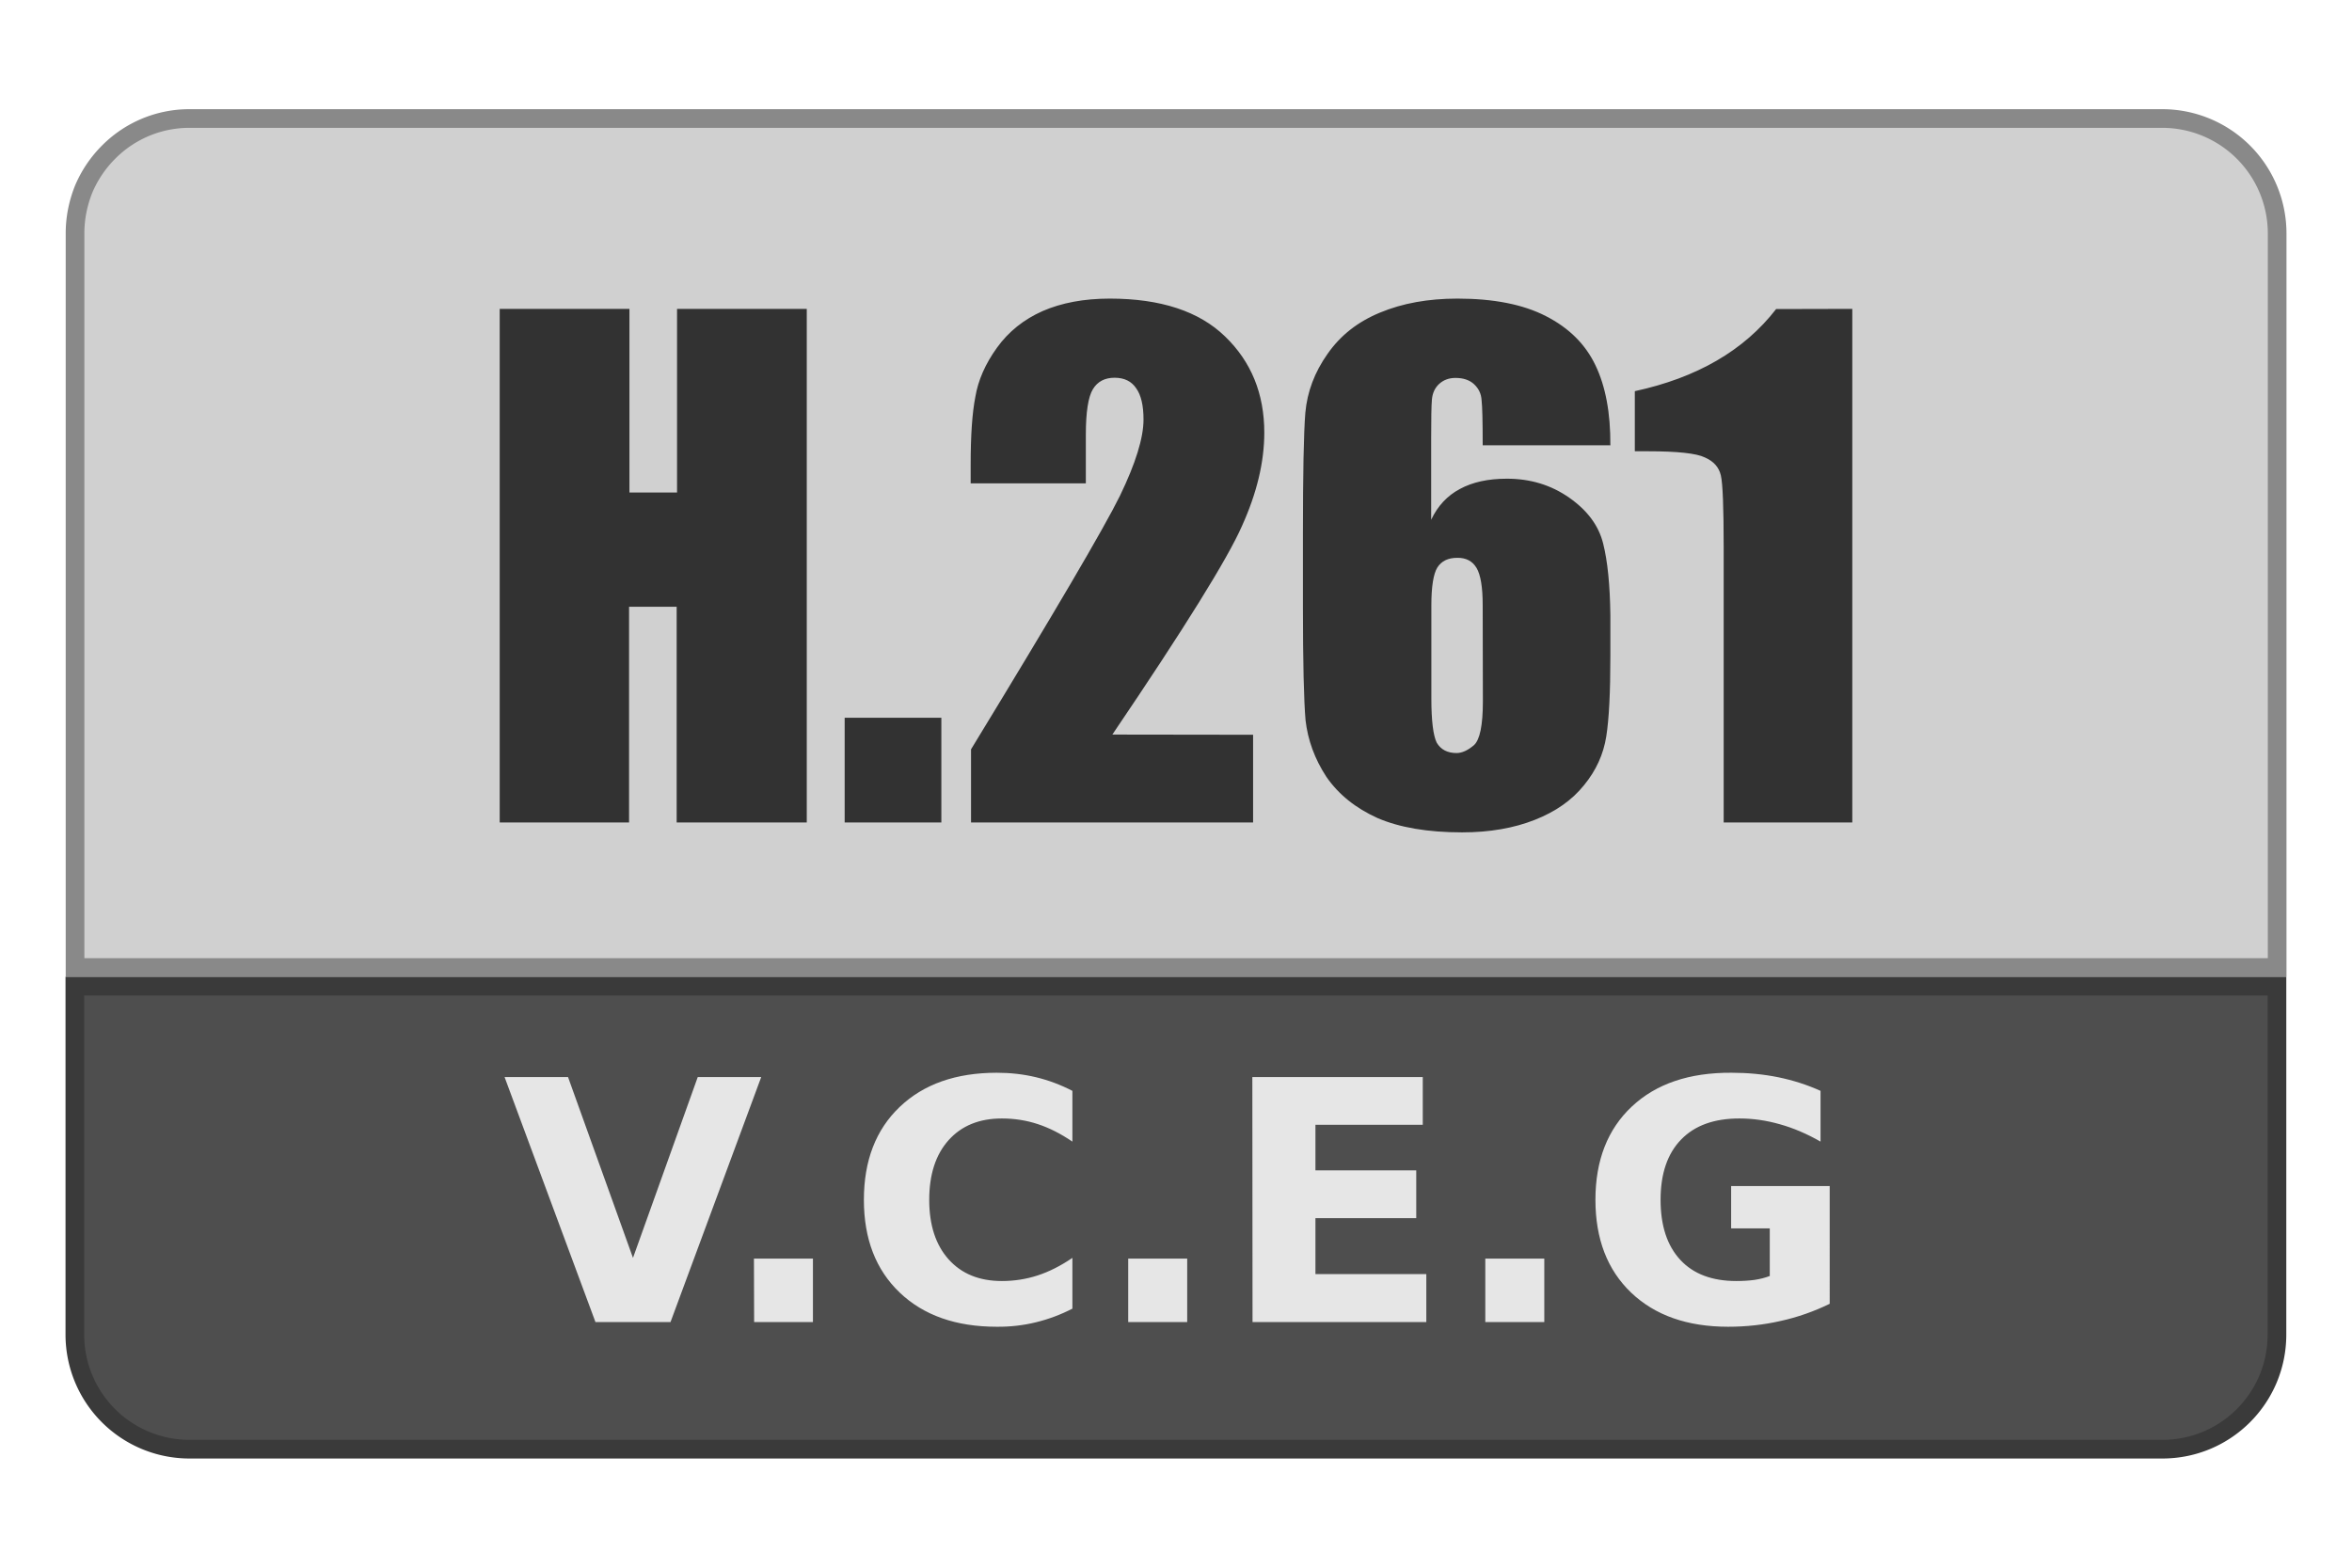 <svg viewBox="0 0 126 84" xmlns="http://www.w3.org/2000/svg"><path d="m10.16 6.35a6.09 6.09 0 0 0 -4.34 1.8 6.23 6.23 0 0 0 -1.34 1.99c-.3.75-.46 1.55-.46 2.35v39.35h117.97v-39.35a6.16 6.16 0 0 0 -6.14-6.14z" fill="#d0d0d0" stroke="#898989"/><path d="m4.01 52.84v18.67a6.14 6.14 0 0 0 6.14 6.14h105.69c3.4 0 6.14-2.75 6.14-6.14v-18.67z" fill="#4e4e4e" stroke="#3a3a3a"/><path d="m27.03 57.71h3.4l3.48 9.69 3.47-9.69h3.4l-4.86 13.13h-4.02zm13.36 9.73h3.16v3.4h-3.15zm17.06 2.68q-.93.48-1.95.73t-2.1.24q-3.28 0-5.2-1.83-1.92-1.83-1.92-4.97 0-3.15 1.92-4.98 1.92-1.83 5.2-1.83 1.1 0 2.1.24t1.95.73v2.72q-.94-.64-1.86-.94-.91-.3-1.92-.3-1.81 0-2.85 1.16t-1.04 3.2q0 2.03 1.04 3.19 1.04 1.16 2.85 1.16 1 0 1.92-.3.92-.3 1.86-.94zm2.99-2.68h3.16v3.4h-3.16zm6.65-9.73h9.13v2.56h-5.75v2.44h5.4v2.56h-5.4v3h5.94v2.57h-9.31zm12.48 9.73h3.16v3.4h-3.16zm18.45 2.42q-1.27.62-2.63.92-1.36.31-2.81.31-3.28 0-5.2-1.83-1.91-1.83-1.91-4.97 0-3.17 1.95-5t5.34-1.81q1.31 0 2.5.24 1.21.25 2.27.73v2.72q-1.1-.63-2.18-.93-1.08-.31-2.17-.31-2.03 0-3.12 1.13-1.1 1.13-1.1 3.23 0 2.08 1.06 3.22 1.05 1.13 3 1.13.52 0 .97-.06.46-.07.82-.21v-2.55h-2.07v-2.27h5.28z" fill="#e6e6e6"/><path d="m43.22 16.55v27.52h-6.97v-11.56h-2.55v11.56h-6.93v-27.52h6.95v9.84h2.55v-9.84zm7.21 21.91v5.61h-5.18v-5.61zm16.7.91v4.7h-15.11v-3.92c4.47-7.33 7.13-11.86 7.98-13.59.84-1.74 1.26-3.1 1.26-4.08 0-.75-.13-1.31-.39-1.67-.25-.38-.64-.57-1.16-.57s-.91.2-1.16.61-.38 1.22-.38 2.44v2.61h-6.17v-1c0-1.55.08-2.76.25-3.63.15-.9.54-1.78 1.16-2.64s1.43-1.51 2.44-1.96c1.01-.44 2.21-.67 3.6-.67 2.73 0 4.79.68 6.18 2.03 1.4 1.35 2.1 3.07 2.1 5.15 0 1.58-.4 3.24-1.19 4.99-.77 1.76-3.09 5.49-6.95 11.19zm19.16-15.51h-6.86c0-1.29-.02-2.09-.06-2.42-.02-.34-.15-.62-.41-.86-.24-.22-.57-.33-.99-.33-.35 0-.64.11-.87.32s-.36.49-.39.84c-.03.34-.04 1.03-.04 2.06v4.38c.35-.74.86-1.29 1.54-1.65.68-.37 1.52-.55 2.52-.55 1.26 0 2.37.34 3.34 1.02s1.57 1.49 1.81 2.44.37 2.23.39 3.86v2.18c0 1.93-.07 3.37-.22 4.31-.15.95-.54 1.82-1.19 2.61-.64.8-1.52 1.42-2.64 1.86-1.11.44-2.41.67-3.89.67-1.85 0-3.36-.26-4.54-.77-1.17-.53-2.08-1.26-2.73-2.2-.63-.96-1-1.98-1.12-3.04-.09-1.05-.14-3.09-.14-6.12v-3.8c0-3.28.04-5.46.13-6.56.1-1.11.49-2.16 1.19-3.15.69-.99 1.62-1.72 2.81-2.21 1.2-.5 2.58-.75 4.15-.75 1.93 0 3.52.31 4.74.94 1.23.63 2.11 1.5 2.65 2.63.54 1.12.81 2.55.8 4.28zm-6.86 8.57c0-.97-.11-1.63-.33-2s-.57-.55-1.04-.54c-.48 0-.84.17-1.06.52-.21.34-.32 1.02-.32 2.03v4.98c0 1.21.1 2 .29 2.38.22.37.58.55 1.06.55.29 0 .6-.14.93-.42.32-.29.48-1.07.48-2.35zm19.8-15.88v27.52h-6.89v-14.75c0-2.13-.05-3.41-.15-3.84-.1-.44-.38-.76-.86-.97-.45-.22-1.47-.33-3.05-.33h-.7v-3.22c3.33-.72 5.85-2.18 7.57-4.4z" fill="#323232" stroke-width="1.45"/></svg>